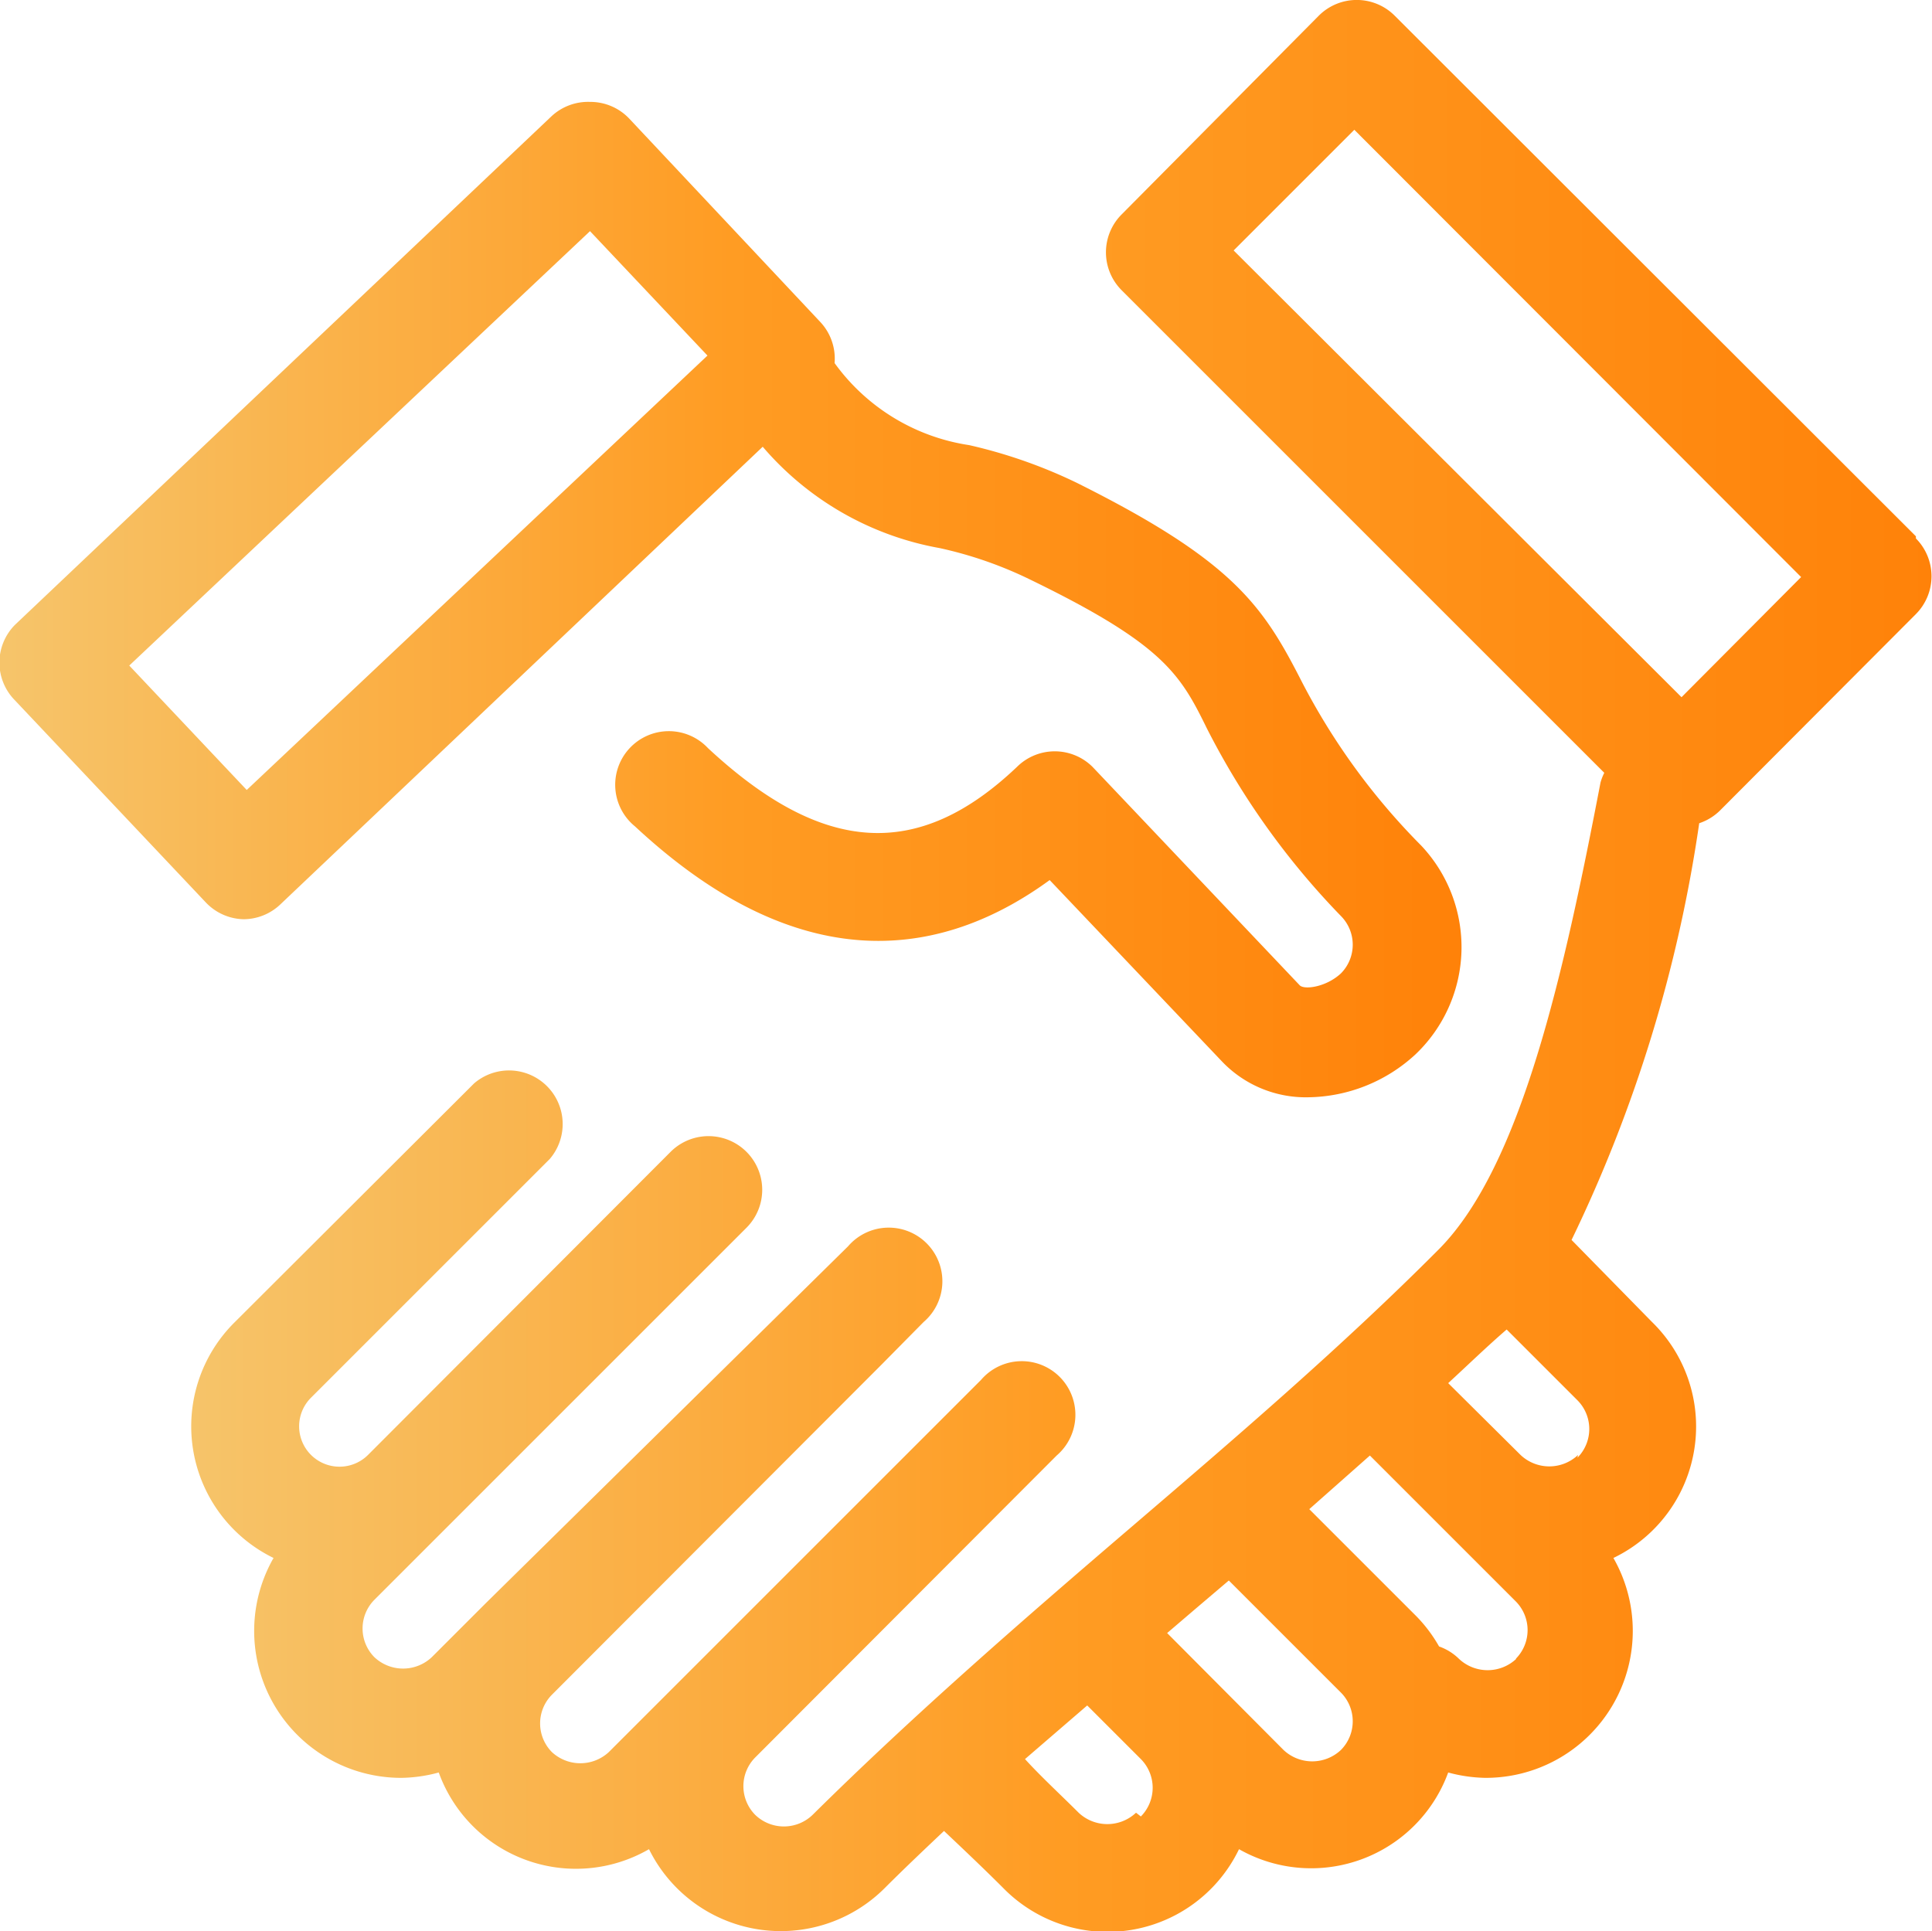 <svg xmlns="http://www.w3.org/2000/svg" viewBox="0 0 36.02 36.01">
    <linearGradient id="linear-gradient">
        <stop offset="0%" stop-color="#F6C46A"/>
        <stop offset="50%" stop-color="#FF9C23"/>
        <stop offset="100%" stop-color="#FF8209"/>
    </linearGradient>
    <defs>
        <style>.cls-1{fill:none;}.cls-2{clip-path:url(#clip-path);}</style>
        <clipPath id="clip-path" transform="translate(0 0)">
            <rect class="cls-1" width="36.02" height="36.01"/>
        </clipPath>
    </defs>
    <g id="Слой_2" data-name="Слой 2">
        <g id="Слой_1-2" data-name="Слой 1">
            <g class="cls-2" fill="url(#linear-gradient)">
                <path class="cls-3"
                      d="M35.72,10,26,.29a1,1,0,0,0-1.41,0L20.91,4a1,1,0,0,0,0,1.41l9,9a1,1,0,0,0-.07.18c-.68,3.54-1.47,7.13-3,8.69-1.82,1.83-3.84,3.56-5.79,5.23s-4,3.45-5.9,5.33a.77.77,0,0,1-1.07,0,.76.76,0,0,1,0-1.07h0l5.62-5.63a1,1,0,1,0-1.41-1.41l-6.94,6.94a.78.78,0,0,1-1.06,0,.76.76,0,0,1,0-1.07l6.15-6.16h0l.78-.79a1,1,0,1,0-1.41-1.41L9.05,29.9l-1,1a.78.78,0,0,1-1.07,0,.76.76,0,0,1,0-1.07l6.94-6.94a1,1,0,0,0-1.42-1.41L6.86,27.13A.75.75,0,1,1,5.8,26.06l4.45-4.45a1,1,0,0,0-1.41-1.41L4.38,24.65a2.73,2.73,0,0,0,.72,4.4,2.74,2.74,0,0,0,2.39,4.1,2.79,2.79,0,0,0,.69-.1,2.72,2.72,0,0,0,3.92,1.43,2.74,2.74,0,0,0,4.4.72c.36-.36.73-.71,1.1-1.06.37.35.74.7,1.1,1.06a2.72,2.72,0,0,0,4.4-.72A2.72,2.72,0,0,0,27,33.05a2.8,2.8,0,0,0,.69.1,2.74,2.74,0,0,0,2.39-4.1,2.72,2.72,0,0,0,.72-4.4L29.3,23.12a26.59,26.59,0,0,0,2.38-7.77,1,1,0,0,0,.38-.23l3.66-3.67a1,1,0,0,0,0-1.41M21.18,33.8a.78.78,0,0,1-1.07,0c-.34-.34-.7-.67-1-1l1.16-1,1,1h0a.76.76,0,0,1,0,1.07M25,32.63a.78.78,0,0,1-1.07,0l-2.17-2.18.55-.47.6-.51L25,31.56a.76.76,0,0,1,0,1.07m3.27-1.7a.78.78,0,0,1-1.07,0,1,1,0,0,0-.37-.23,2.72,2.72,0,0,0-.42-.56l-2-2,1.13-1,2.72,2.72a.76.76,0,0,1,0,1.07m1.16-3.8a.78.78,0,0,1-1.07,0L27,25.79c.37-.34.73-.69,1.09-1l1.32,1.32a.76.76,0,0,1,0,1.07M31.35,13,23,4.67l2.25-2.25,8.33,8.34Z"
                      transform="translate(0 0)"/>
                <path class="cls-3"
                      d="M4.53,17.14h0a1,1,0,0,0,.69-.27l9-8.54a5.65,5.65,0,0,0,3.3,1.89,7.47,7.47,0,0,1,1.61.55C21.68,12,22,12.56,22.5,13.58A14.34,14.34,0,0,0,25,17.08a.76.76,0,0,1,0,1.07c-.28.26-.69.31-.77.22l-3.86-4.07a1,1,0,0,0-1.41,0c-1.84,1.75-3.62,1.64-5.76-.35a1,1,0,1,0-1.36,1.46c3.22,3,5.88,2.35,7.73,1l3.22,3.39a2.16,2.16,0,0,0,1.6.66,3,3,0,0,0,2-.8,2.76,2.76,0,0,0,.11-3.89,12.43,12.43,0,0,1-2.23-3.06C23.55,11.3,23,10.46,20.07,9a9.36,9.36,0,0,0-2-.7,3.79,3.79,0,0,1-2.51-1.53A1,1,0,0,0,15.29,6L11.73,2.21A1,1,0,0,0,11,1.9a1,1,0,0,0-.72.27l-10,9.48a1,1,0,0,0,0,1.41l3.56,3.77a1,1,0,0,0,.7.31M11,4.31l2.19,2.32L4.6,14.73,2.41,12.41Z"
                      transform="translate(0 0)"/>
            </g>
        </g>
    </g>
</svg>